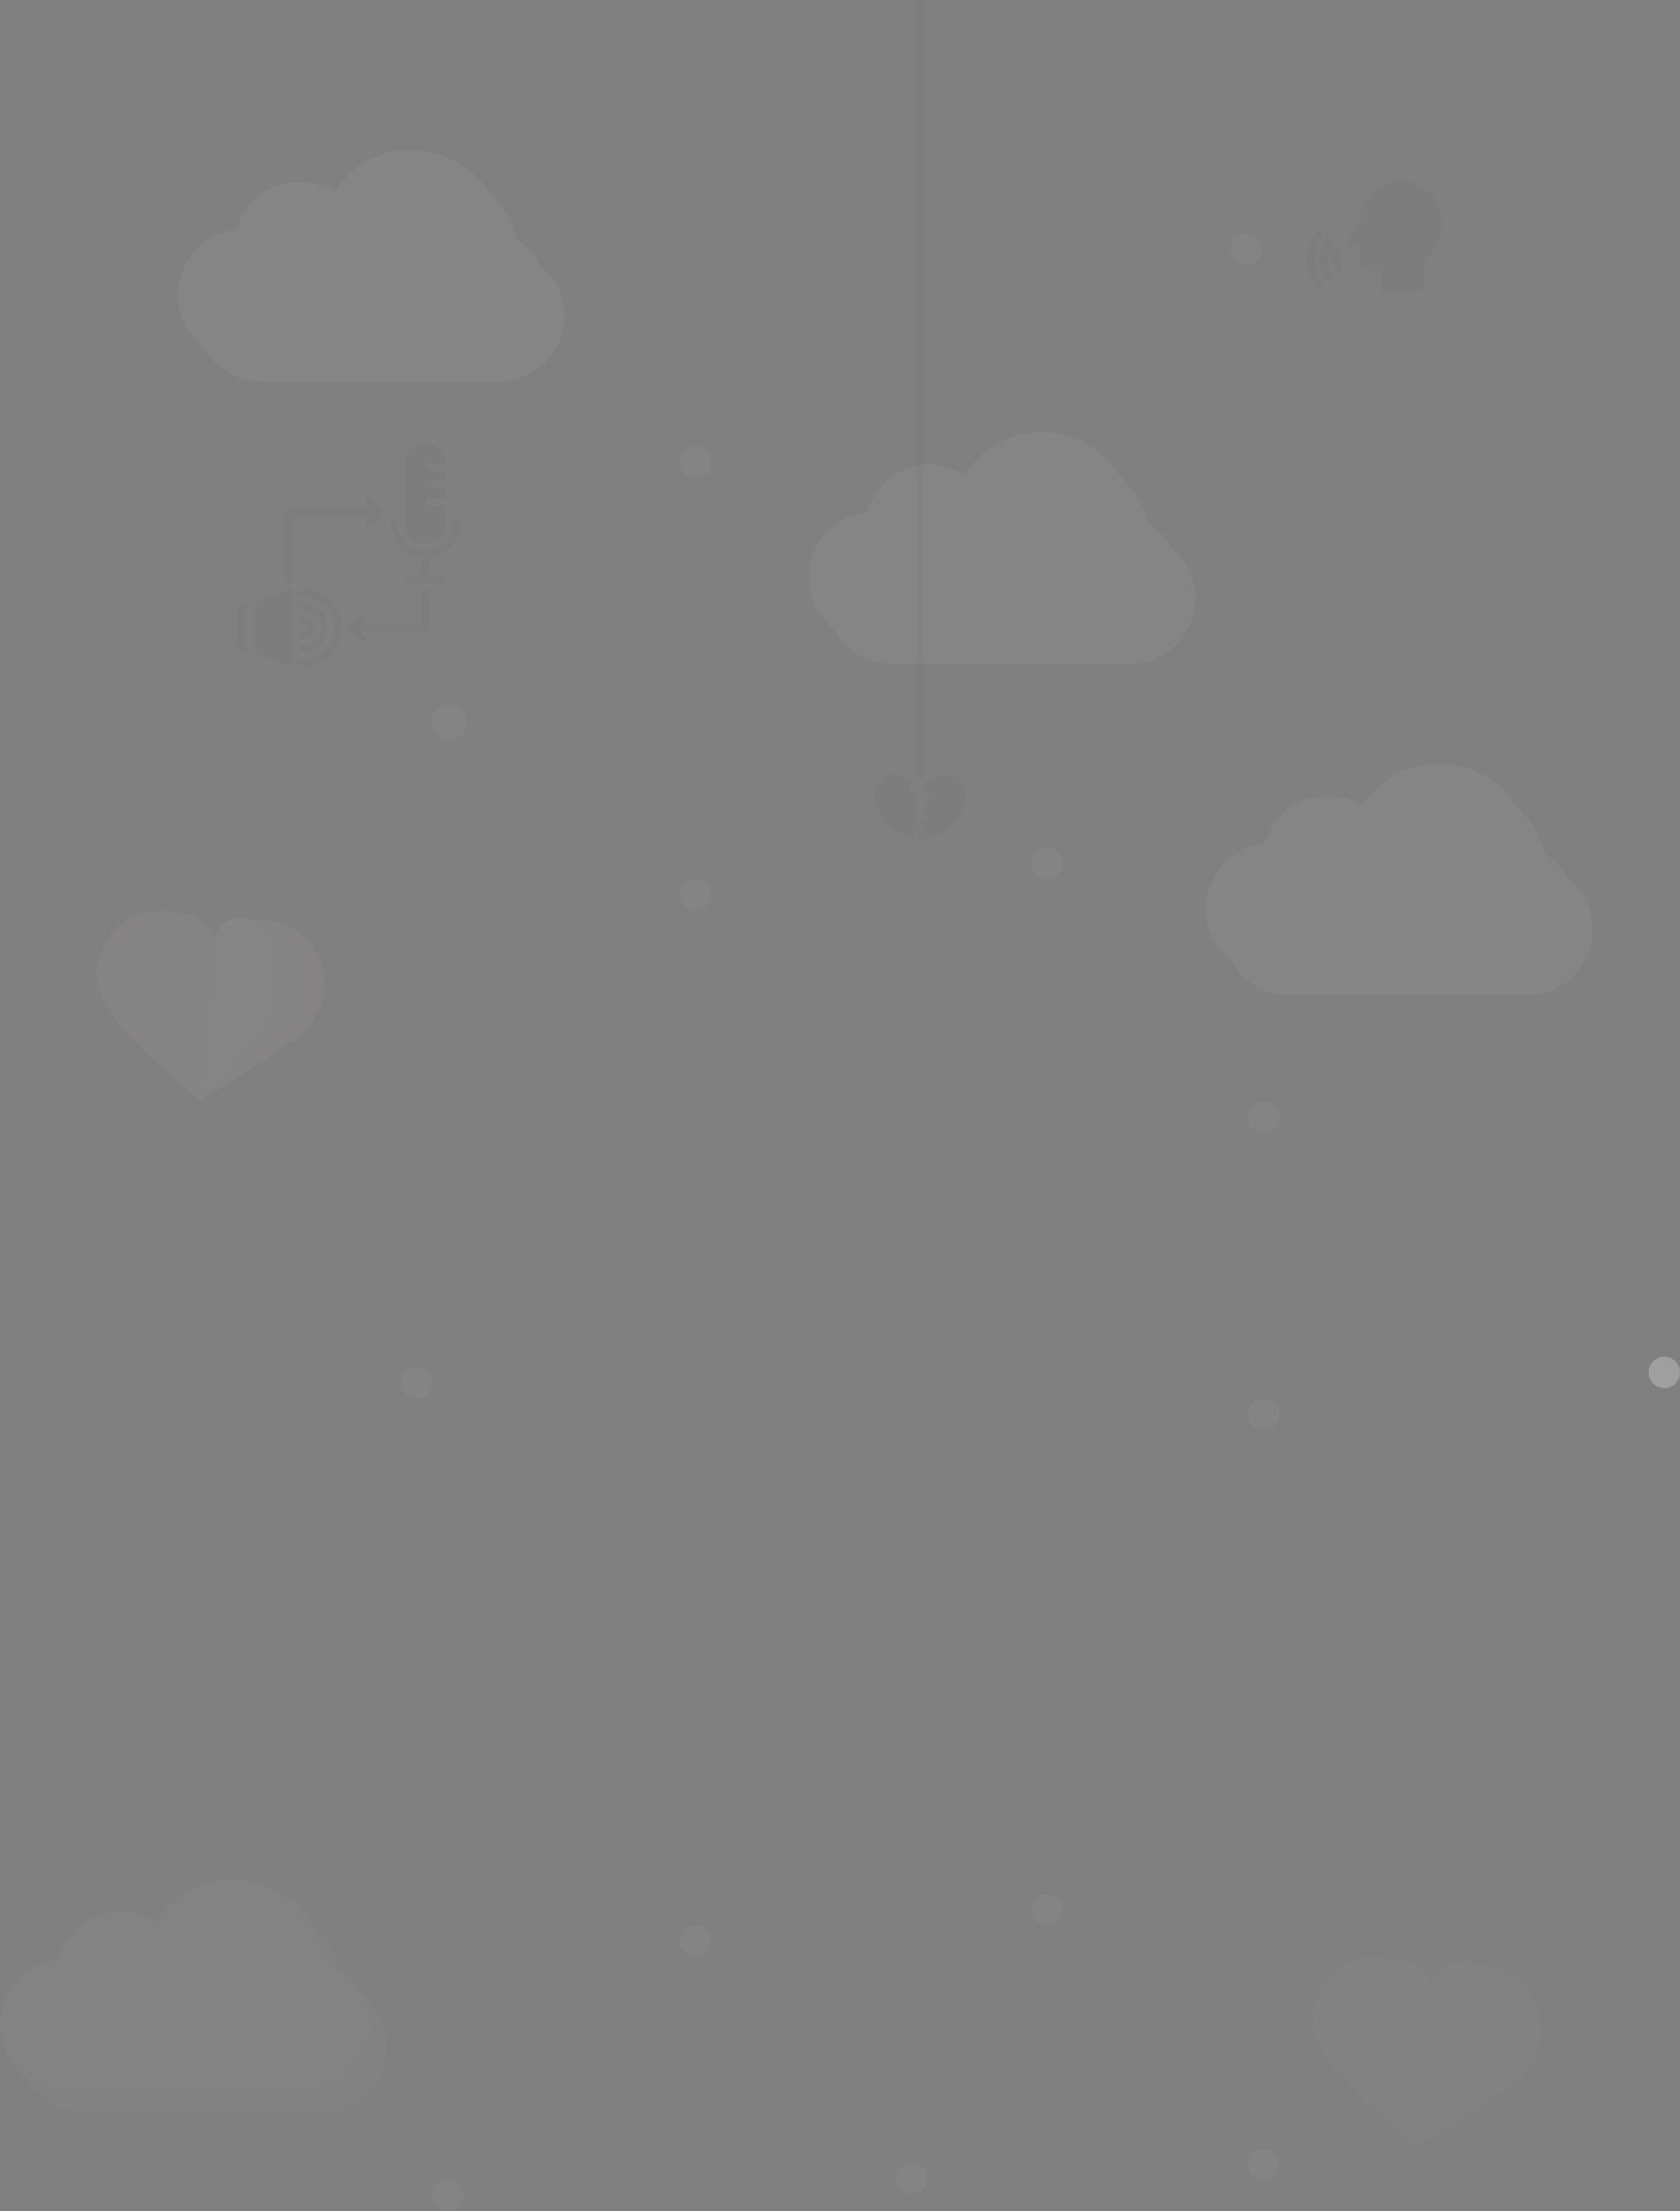 <svg xmlns="http://www.w3.org/2000/svg" width="357.318" height="470" viewBox="0 0 357.318 470">
  <rect x="0" y="0" width="357.318" height="470" fill="#808080" stroke="none"/>
  <g id="pattern_bg" transform="translate(-0.341)" opacity="0.46">
    <g id="Group_126" data-name="Group 126" opacity="0.06">
      <path id="Path_743" data-name="Path 743" d="M72.892,421.63a13.771,13.771,0,0,1,9.736,13.212A13.948,13.948,0,0,1,68.72,448.75H17.955a13.945,13.945,0,0,1-1.391-27.816,13.635,13.635,0,0,1,20.63-7.881C47.162,397.522,71.27,403.086,72.892,421.63Z" fill="#e6e6e6" fill-rule="evenodd"/>
      <path id="Path_744" data-name="Path 744" d="M69.186,417.182a13.771,13.771,0,0,1,9.736,13.212A13.948,13.948,0,0,1,65.013,444.3H14.249a13.945,13.945,0,0,1-1.391-27.816,13.635,13.635,0,0,1,20.63-7.881C43.456,393.075,67.563,398.638,69.186,417.182Z" fill="#fff" fill-rule="evenodd"/>
    </g>
    <g id="Group_127" data-name="Group 127" opacity="0.07">
      <circle id="Ellipse_53" data-name="Ellipse 53" cx="3.707" cy="3.707" r="3.707" transform="translate(92.265 149.747)" fill="#fff"/>
      <circle id="Ellipse_54" data-name="Ellipse 54" cx="3.336" cy="3.336" r="3.336" transform="translate(144.899 186.814)" fill="#fff"/>
      <circle id="Ellipse_55" data-name="Ellipse 55" cx="3.336" cy="3.336" r="3.336" transform="translate(144.899 409.211)" fill="#fff"/>
      <circle id="Ellipse_56" data-name="Ellipse 56" cx="3.336" cy="3.336" r="3.336" transform="translate(265.735 297.271)" fill="#fff"/>
      <circle id="Ellipse_57" data-name="Ellipse 57" cx="3.336" cy="3.336" r="3.336" transform="translate(190.861 459.621)" fill="#fff"/>
      <circle id="Ellipse_58" data-name="Ellipse 58" cx="3.336" cy="3.336" r="3.336" transform="translate(265.735 234.259)" fill="#fff"/>
      <circle id="Ellipse_59" data-name="Ellipse 59" cx="3.336" cy="3.336" r="3.336" transform="translate(265.735 456.656)" fill="#fff"/>
      <circle id="Ellipse_60" data-name="Ellipse 60" cx="3.336" cy="3.336" r="3.336" transform="translate(85.593 290.599)" fill="#fff"/>
      <circle id="Ellipse_61" data-name="Ellipse 61" cx="3.336" cy="3.336" r="3.336" transform="translate(92.265 463.328)" fill="#fff"/>
      <circle id="Ellipse_62" data-name="Ellipse 62" cx="3.336" cy="3.336" r="3.336" transform="translate(219.773 180.142)" fill="#fff"/>
      <circle id="Ellipse_63" data-name="Ellipse 63" cx="3.336" cy="3.336" r="3.336" transform="translate(219.773 402.539)" fill="#fff"/>
      <circle id="Ellipse_64" data-name="Ellipse 64" cx="3.336" cy="3.336" r="3.336" transform="translate(262.028 49.669)" fill="#fff"/>
      <circle id="Ellipse_65" data-name="Ellipse 65" cx="3.336" cy="3.336" r="3.336" transform="translate(144.899 94.89)" fill="#fff"/>
    </g>
    <circle id="Ellipse_66" data-name="Ellipse 66" cx="3.336" cy="3.336" r="3.336" transform="translate(350.987 288.375)" fill="#c4c4c4"/>
    <g id="Group_128" data-name="Group 128" opacity="0.1">
      <path id="Path_745" data-name="Path 745" d="M50.963,197.882c-1.025,2.8-4.316,26.477-8.157,35.957,1.028-.464,8.8-5.08,10.948-6.655,8.587-5.688,16.6-10.033,15.564-19.91C66.688,193.8,51.944,193.922,50.963,197.882Z" fill="#f3ced0"/>
      <path id="Path_746" data-name="Path 746" d="M39.4,195.829c1.025,2.8,5.655,28.082,3.509,38.064-1.028-.464-8.8-7.889-11.27-9.982-7.031-6.87-11.592-12.237-10.593-18.69C23.68,191.751,38.424,191.87,39.4,195.829Z" fill="#f3ced0"/>
      <path id="Path_747" data-name="Path 747" d="M48.025,198.488c-1.025,2.8-1.378,25.818-5.219,35.3,1.028-.464,7.514-5.67,9.66-7.245,9.5-7.674,13.33-11.052,12.29-20.93C62.126,192.139,49.006,194.529,48.025,198.488Z" fill="#f1d9de"/>
      <path id="Path_748" data-name="Path 748" d="M42.35,196.843c1.025,2.8,2.656,28.409.51,37.05-1.028-.464-9.66-10.734-11.056-12.29-4.454-5.421-7.627-10.251-6.184-17.639C28.249,190.494,41.369,192.883,42.35,196.843Z" fill="#f1d9de"/>
      <path id="Path_749" data-name="Path 749" d="M45.972,199.76c-.215,2.962-2.2,23.954-3.166,34.079.59-.7,1.771-2.093,6.333-6.923,8.909-9.66,11.27-15.939,9.016-25.278C54.774,190.529,45.972,195.681,45.972,199.76Z" fill="#f9eff7"/>
      <path id="Path_750" data-name="Path 750" d="M46.079,200.887c-.029,2.97-1.02,23.238-3.274,33.006-.531-.744-5.152-8.694-6.655-10.841-5.474-10.2-6.179-13.58-3.167-22.7C37.265,189.556,46.131,195.574,46.079,200.887Z" fill="#efe5ed"/>
    </g>
    <g id="Group_129" data-name="Group 129" opacity="0.06">
      <path id="Path_751" data-name="Path 751" d="M309.686,420.2c-1.025,2.8-4.316,26.478-8.158,35.958,1.028-.464,8.8-5.081,10.948-6.655,8.587-5.689,16.6-10.033,15.564-19.911C325.411,416.121,310.666,416.24,309.686,420.2Z" fill="#f3ced0"/>
      <path id="Path_752" data-name="Path 752" d="M298.127,418.147c1.025,2.8,5.655,28.081,3.509,38.064-1.029-.464-8.8-7.889-11.271-9.983-7.03-6.869-11.592-12.236-10.592-18.689C282.4,414.068,297.147,414.188,298.127,418.147Z" fill="#f3ced0"/>
      <path id="Path_753" data-name="Path 753" d="M306.748,420.806c-1.025,2.8-1.378,25.817-5.22,35.3,1.028-.464,7.514-5.671,9.66-7.245,9.5-7.674,13.331-11.052,12.29-20.93C320.848,414.457,307.728,416.847,306.748,420.806Z" fill="#f1d9de"/>
      <path id="Path_754" data-name="Path 754" d="M301.072,419.161c1.025,2.8,2.657,28.409.51,37.05-1.028-.465-9.66-10.734-11.056-12.29-4.454-5.421-7.626-10.251-6.184-17.639C286.972,412.812,300.092,415.2,301.072,419.161Z" fill="#f1d9de"/>
      <path id="Path_755" data-name="Path 755" d="M304.7,422.078c-.215,2.962-2.2,23.954-3.167,34.079.591-.7,1.771-2.093,6.333-6.923,8.909-9.66,11.27-15.94,9.016-25.278C313.5,412.847,304.7,418,304.7,422.078Z" fill="#f9eff7"/>
      <path id="Path_756" data-name="Path 756" d="M304.8,423.2c-.029,2.97-1.02,23.238-3.274,33.006-.531-.744-5.152-8.7-6.655-10.841-5.474-10.2-6.178-13.58-3.166-22.7C295.988,411.874,304.854,417.892,304.8,423.2Z" fill="#efe5ed"/>
    </g>
    <rect id="Rectangle_4615" data-name="Rectangle 4615" width="1.483" height="165.315" transform="translate(195.309)" opacity="0.05"/>
    <g id="Group_130" data-name="Group 130" opacity="0.1">
      <path id="Path_757" data-name="Path 757" d="M110.7,53.933a13.772,13.772,0,0,1,9.735,13.213,13.949,13.949,0,0,1-13.908,13.908H55.763a13.945,13.945,0,0,1-1.391-27.816A13.635,13.635,0,0,1,75,45.356C84.97,29.825,109.077,35.389,110.7,53.933Z" fill="#e6e6e6" fill-rule="evenodd"/>
      <path id="Path_758" data-name="Path 758" d="M106.993,49.485A13.773,13.773,0,0,1,116.729,62.7a13.949,13.949,0,0,1-13.908,13.908H52.056a13.945,13.945,0,0,1-1.391-27.816A13.635,13.635,0,0,1,71.3,40.908C81.263,25.377,105.37,30.941,106.993,49.485Z" fill="#fff" fill-rule="evenodd"/>
    </g>
    <g id="Group_131" data-name="Group 131" opacity="0.1">
      <path id="Path_759" data-name="Path 759" d="M244.88,113.98a13.772,13.772,0,0,1,9.735,13.213A13.949,13.949,0,0,1,240.707,141.1H189.943a13.945,13.945,0,0,1-1.391-27.816,13.635,13.635,0,0,1,20.63-7.882C219.15,89.873,243.257,95.436,244.88,113.98Z" fill="#e6e6e6" fill-rule="evenodd"/>
      <path id="Path_760" data-name="Path 760" d="M241.173,109.532a13.773,13.773,0,0,1,9.736,13.213A13.95,13.95,0,0,1,237,136.653H186.236a13.945,13.945,0,0,1-1.391-27.816,13.636,13.636,0,0,1,20.631-7.882C215.443,85.425,239.55,90.988,241.173,109.532Z" fill="#fff" fill-rule="evenodd"/>
    </g>
    <g id="Group_132" data-name="Group 132" opacity="0.1">
      <path id="Path_761" data-name="Path 761" d="M329.391,184.406a13.771,13.771,0,0,1,9.735,13.212,13.948,13.948,0,0,1-13.908,13.908H274.454a13.945,13.945,0,0,1-1.391-27.816,13.635,13.635,0,0,1,20.63-7.881C303.661,160.3,327.768,165.862,329.391,184.406Z" fill="#e6e6e6" fill-rule="evenodd"/>
      <path id="Path_762" data-name="Path 762" d="M325.684,179.958a13.772,13.772,0,0,1,9.736,13.212,13.95,13.95,0,0,1-13.908,13.909H270.747a13.945,13.945,0,0,1-1.391-27.817,13.636,13.636,0,0,1,20.631-7.881C299.954,155.851,324.061,161.414,325.684,179.958Z" fill="#fff" fill-rule="evenodd"/>
    </g>
    <g id="Group_133" data-name="Group 133" opacity="0.05">
      <path id="Path_763" data-name="Path 763" d="M94.489,123.8H87.076a.741.741,0,1,1,0-1.482h7.413a.741.741,0,1,1,0,1.482Z"/>
      <path id="Path_764" data-name="Path 764" d="M90.782,123.8a.742.742,0,0,1-.741-.742v-5.188a.741.741,0,1,1,1.483,0v5.188A.742.742,0,0,1,90.782,123.8Z"/>
      <path id="Path_765" data-name="Path 765" d="M90.782,118.612a7.422,7.422,0,0,1-7.413-7.413.741.741,0,1,1,1.483,0,5.931,5.931,0,0,0,11.861,0,.741.741,0,1,1,1.483,0A7.422,7.422,0,0,1,90.782,118.612Z"/>
      <path id="Path_766" data-name="Path 766" d="M91.524,107.492a.741.741,0,0,1,0-1.483H95.23v-2.224H91.524a.741.741,0,1,1,0-1.482H95.23v-2.224H91.524a.741.741,0,0,1,0-1.483H95.23a4.448,4.448,0,0,0-8.9,0v12.6a4.448,4.448,0,1,0,8.9,0v-3.707Z"/>
      <path id="Path_767" data-name="Path 767" d="M64.836,135.662a.741.741,0,1,1,0-1.482.741.741,0,0,0,0-1.483.741.741,0,1,1,0-1.482,2.224,2.224,0,1,1,0,4.447Z"/>
      <path id="Path_768" data-name="Path 768" d="M64.836,138.628a.742.742,0,0,1,0-1.483,3.707,3.707,0,1,0,0-7.413.742.742,0,0,1,0-1.483,5.19,5.19,0,0,1,0,10.379Z"/>
      <path id="Path_769" data-name="Path 769" d="M64.836,141.593a.742.742,0,0,1,0-1.483,6.672,6.672,0,1,0,0-13.343.742.742,0,0,1,0-1.483,8.155,8.155,0,1,1,0,16.309Z"/>
      <path id="Path_770" data-name="Path 770" d="M61.871,123.8a.741.741,0,0,1-.741-.741V108.975a.741.741,0,1,1,1.483,0V123.06A.741.741,0,0,1,61.871,123.8Z"/>
      <path id="Path_771" data-name="Path 771" d="M81.145,109.716H61.871a.742.742,0,0,1,0-1.483H81.145a.742.742,0,0,1,0,1.483Z"/>
      <path id="Path_772" data-name="Path 772" d="M90.782,134.18a.741.741,0,0,1-.741-.742v-7.413a.741.741,0,0,1,1.483,0v7.413A.741.741,0,0,1,90.782,134.18Z"/>
      <path id="Path_773" data-name="Path 773" d="M90.782,134.18H75.215a.741.741,0,0,1,0-1.483H90.782a.741.741,0,0,1,0,1.483Z"/>
      <path id="Path_774" data-name="Path 774" d="M78.921,111.94a.741.741,0,0,1-.524-1.265l2.224-2.224a.741.741,0,1,1,1.048,1.048l-2.224,2.224A.742.742,0,0,1,78.921,111.94Z"/>
      <path id="Path_775" data-name="Path 775" d="M81.145,109.716a.741.741,0,0,1-.524-.217L78.4,107.275a.741.741,0,1,1,1.048-1.048l2.224,2.224a.741.741,0,0,1-.524,1.265Z"/>
      <path id="Path_776" data-name="Path 776" d="M75.215,134.18a.741.741,0,0,1-.524-1.266l2.224-2.224a.741.741,0,1,1,1.048,1.049l-2.224,2.224A.742.742,0,0,1,75.215,134.18Z"/>
      <path id="Path_777" data-name="Path 777" d="M77.438,136.4a.741.741,0,0,1-.524-.217l-2.224-2.224a.742.742,0,1,1,1.048-1.049l2.224,2.224a.742.742,0,0,1-.524,1.266Z"/>
      <path id="Path_778" data-name="Path 778" d="M52.975,128.249h-.741a1.484,1.484,0,0,0-1.483,1.483v7.413a1.484,1.484,0,0,0,1.483,1.483h.741Z"/>
      <path id="Path_779" data-name="Path 779" d="M62.586,125.9a.7.7,0,0,0-.027-.149s0,0,0,0a.724.724,0,0,0-.122-.185c-.014-.017-.022-.04-.038-.056a.738.738,0,0,0-.2-.134c-.013-.007-.023-.019-.037-.025a.786.786,0,0,0-.11-.024.747.747,0,0,0-.174-.035h-.007a4.97,4.97,0,0,1-.275.053l-3.707,1.483-3.432,1.372v10.494l2.689,1.076,4.448,1.779a.763.763,0,0,0,.276.052.718.718,0,0,0,.259-.053.6.6,0,0,0,.07-.033.717.717,0,0,0,.154-.1.537.537,0,0,0,.057-.052.728.728,0,0,0,.124-.183c.006-.012.015-.022.02-.034s0,0,0-.007a.737.737,0,0,0,.028-.149.721.721,0,0,0,.025-.126V126.025A.666.666,0,0,0,62.586,125.9Z"/>
    </g>
    <g id="Group_134" data-name="Group 134" opacity="0.05">
      <path id="Path_780" data-name="Path 780" d="M280.5,49.109a.73.73,0,0,1,1.035-.091l.061.061a.721.721,0,0,1,.091,1,7.956,7.956,0,0,0-1.826,5.052,7.79,7.79,0,0,0,1.826,5.052.758.758,0,0,1-.091,1.035l-.061.061a.73.73,0,0,1-1.035-.091,9.359,9.359,0,0,1-2.16-6.026A9.548,9.548,0,0,1,280.5,49.109Z"/>
      <path id="Path_781" data-name="Path 781" d="M282.537,50.874a.728.728,0,0,1,1.035-.091l.031.03a.719.719,0,0,1,.091,1,5.314,5.314,0,0,0,0,6.7.719.719,0,0,1-.091,1l-.031.03a.728.728,0,0,1-1.035-.091,6.764,6.764,0,0,1-1.521-4.291A6.43,6.43,0,0,1,282.537,50.874Z"/>
      <path id="Path_782" data-name="Path 782" d="M284.546,52.609a.7.7,0,0,1,1.035-.091.719.719,0,0,1,.091,1,2.61,2.61,0,0,0-.548,1.643,2.8,2.8,0,0,0,.548,1.643.722.722,0,0,1-.091,1,.7.7,0,0,1-1.035-.091,4.142,4.142,0,0,1,0-5.113Z"/>
      <path id="Path_783" data-name="Path 783" d="M289.415,47.283a1.717,1.717,0,0,0,.213-.67,8.827,8.827,0,0,1,17.621.761,10.155,10.155,0,0,1-3.56,7.578,1.174,1.174,0,0,0-.427.882v5.052a.762.762,0,0,1-.7.761l-7.608.669a.777.777,0,0,1-.852-.761V58a.416.416,0,0,0-.426-.426h-2.648a1.494,1.494,0,0,1-1.491-1.491V52.518a.273.273,0,0,0-.274-.274h-1.309a.983.983,0,0,1-.821-1.522Z"/>
    </g>
    <g id="Group_135" data-name="Group 135" opacity="0.05">
      <path id="Path_784" data-name="Path 784" d="M202.068,164.645c-1.862-.225-4.467,1.339-4.467,1.339l-1.151,1.656.87.643.643.482-.765.517-1.035.7.885.527.656.393-.791.694-.857.741.688.575.643.533-.785.761-.812.778.643.642.628.626-.744.311-1,.428.694,2.1a27.222,27.222,0,0,0,5.893-2.921C206.654,172.892,207.2,165.268,202.068,164.645Z"/>
      <path id="Path_785" data-name="Path 785" d="M190.144,176.109a27.384,27.384,0,0,0,5.867,2.974l-1.159-1.879.876-.643.643-.476-.744-.465-.771-.474.611-.945.589-.917-.744-.372-.8-.4.655-.917.607-.857-.729-.23-.975-.308.845-.917.625-.682-.739-.321-.994-.429.735-1.879s-2.591-1.588-4.455-1.378C184.943,165.168,185.423,172.8,190.144,176.109Z"/>
    </g>
  </g>
</svg>
